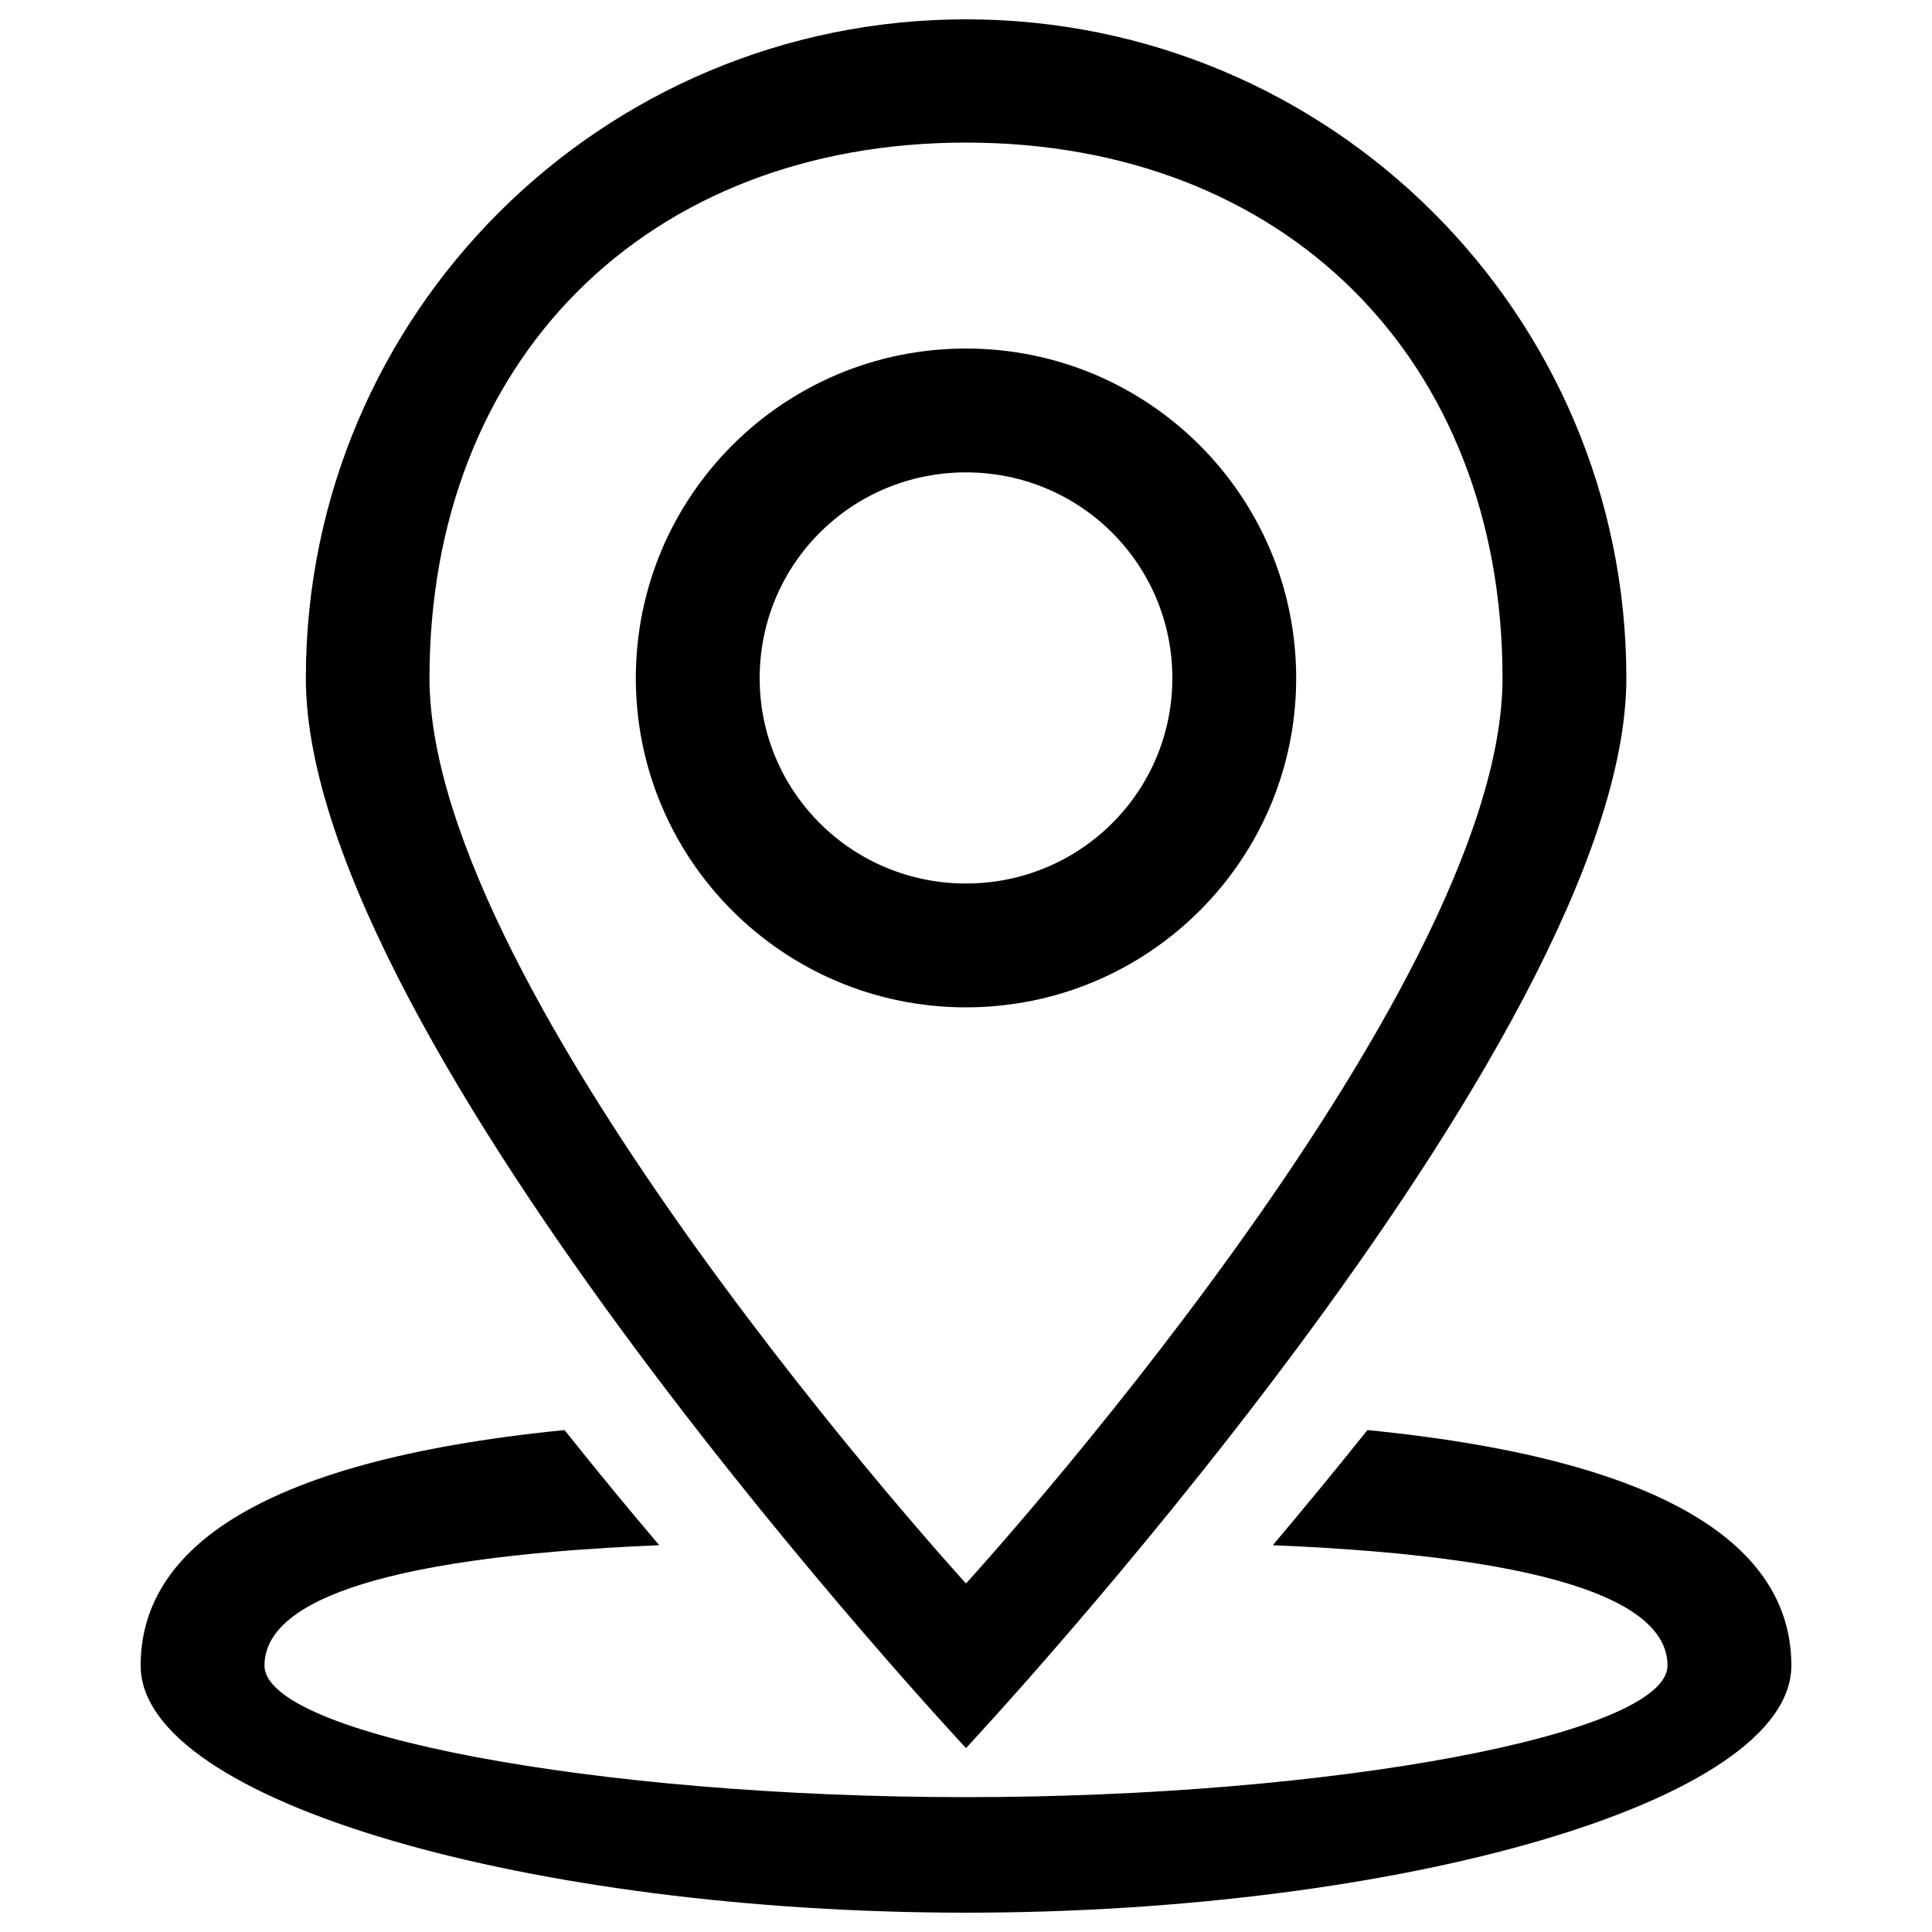 <?xml version="1.0" encoding="utf-8"?>
<!-- Svg Vector Icons : http://www.onlinewebfonts.com/icon -->
<!DOCTYPE svg PUBLIC "-//W3C//DTD SVG 1.1//EN" "http://www.w3.org/Graphics/SVG/1.1/DTD/svg11.dtd">
<svg version="1.1" xmlns="http://www.w3.org/2000/svg" xmlns:xlink="http://www.w3.org/1999/xlink" x="0px" y="0px" viewBox="0 0 1000 1000" enable-background="new 0 0 1000 1000" xml:space="preserve">
<g><path d="M500,180.4c-94.5,0-170.9,76.4-170.9,170.6c0,94,76.4,170.4,170.9,170.4c94.5,0,170.9-76.4,170.9-170.4C670.9,256.8,594.5,180.4,500,180.4z M500,244.5c59.1,0,106.8,47.5,106.8,106.5c0,58.8-47.7,106.3-106.8,106.3c-59.1,0-106.8-47.5-106.8-106.3C393.2,291.9,440.9,244.5,500,244.5z M500,73.8c165.1,0,277.7,112.3,277.7,277.2c0,164.6-277.7,468.6-277.7,468.6S222.3,515.6,222.3,351C222.3,186.1,334.9,73.8,500,73.8z M500,904.8c0,0,341.8-365.6,341.8-553.8c0-188.5-153-341-341.8-341c-188.7,0-341.7,152.5-341.7,341C158.3,539.2,500,904.8,500,904.8z M72.8,862.1c0,70.6,203,127.9,427.2,127.9c224.1,0,427.2-57.3,427.2-127.9c0-57-55-105.6-219.4-121.9c-17.3,21.6-33.9,41.7-49,59.6c153.6,6.3,204.3,31.9,204.3,62.3c0,35.4-172.1,68.1-363.1,68.1c-192.2,0-363.1-32.6-363.1-68.1c0-30.4,50.7-56,204.3-62.3c-15.1-17.8-31.7-37.9-49-59.6C127.9,756.5,72.8,805.1,72.8,862.1z"/></g>
</svg>